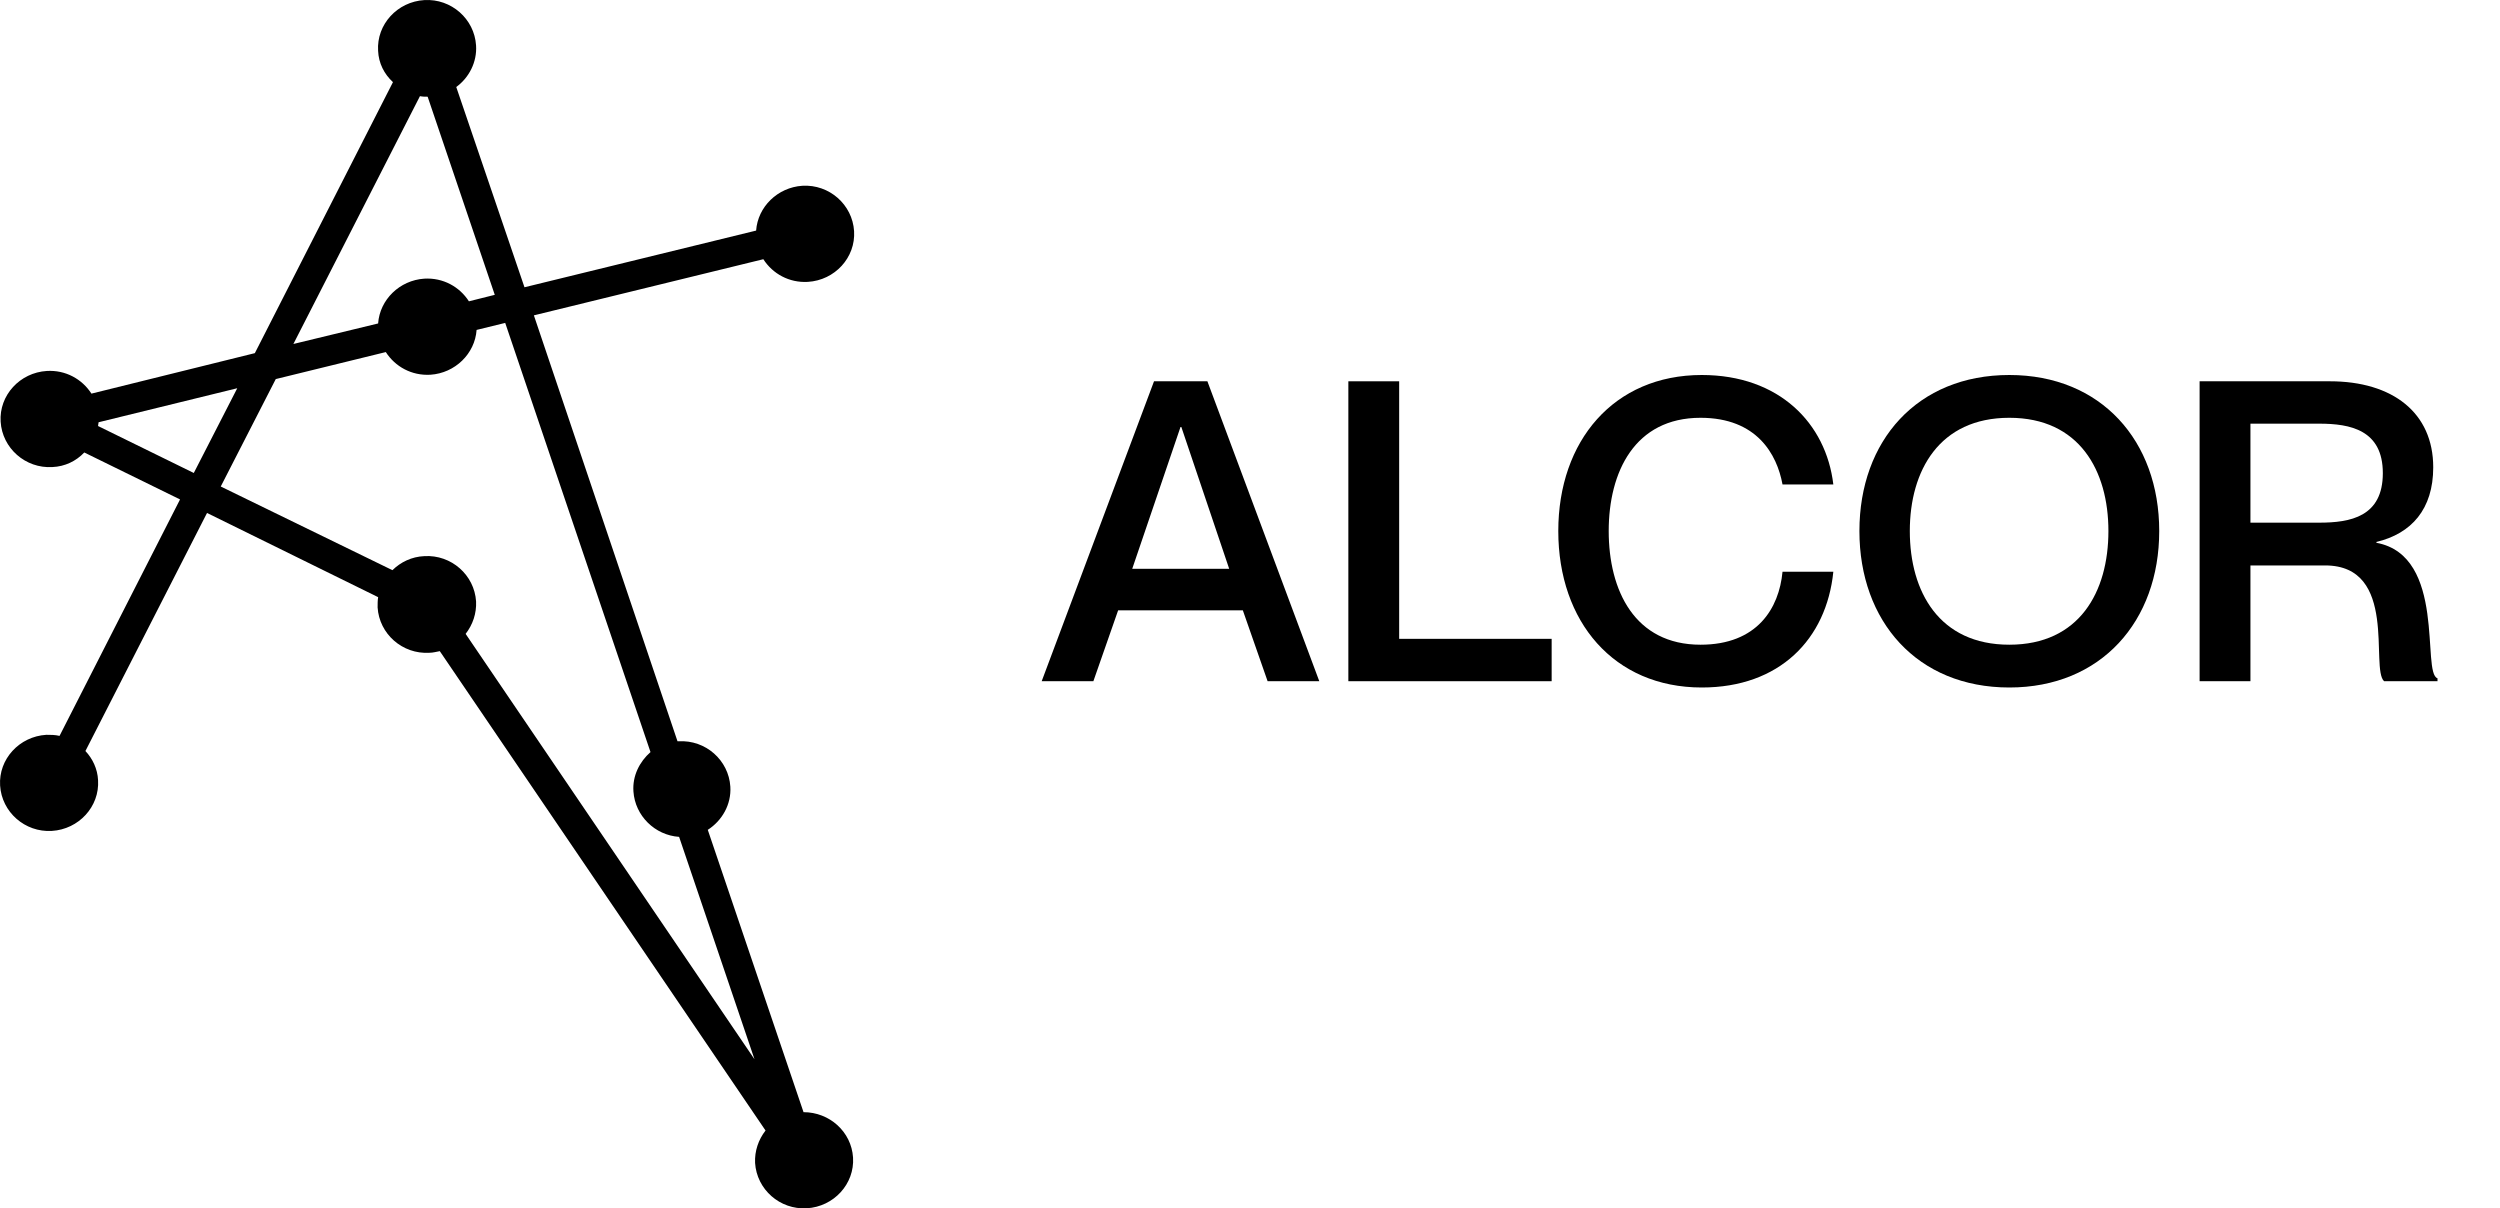 <svg xmlns="http://www.w3.org/2000/svg" fill="none" height="58" viewBox="0 0 120 58" width="120"><path d="m38.777 13.53c1.294-.078 2.298-1.166 2.219-2.436-.079-1.27-1.188-2.254-2.483-2.177-1.188.078-2.139 1.011-2.219 2.151l-11.119 2.721-3.275-9.613c.608-.441 1.004-1.192.951-1.995-.079-1.27-1.189-2.254-2.483-2.177-1.294.078-2.298 1.166-2.219 2.436.026.596.291 1.114.713 1.503l-6.629 13.008-7.844 1.943c-.449-.7-1.241-1.14-2.139-1.088-1.294.078-2.298 1.166-2.219 2.436.079 1.27 1.189 2.254 2.483 2.177.607-.026 1.136-.285 1.532-.7l4.596 2.254-5.784 11.35c-.211-.052-.423-.052-.634-.052-1.294.078-2.298 1.166-2.219 2.436s1.189 2.254 2.483 2.177c1.294-.078 2.298-1.166 2.219-2.436-.026-.544-.264-1.036-.607-1.399l5.837-11.427 8.214 4.042c-.026.155-.026.311-.026.492.079 1.27 1.189 2.254 2.483 2.177.185 0 .343-.052.502-.078l15.636 23.01c-.343.441-.528.985-.502 1.555.079 1.27 1.188 2.254 2.483 2.177s2.298-1.166 2.219-2.436c-.079-1.244-1.136-2.177-2.377-2.177l-4.596-13.552c.687-.441 1.136-1.218 1.083-2.073-.079-1.27-1.188-2.254-2.483-2.177-.026 0-.026 0-.053 0l-6.894-20.445 11.014-2.695c.449.7 1.241 1.14 2.139 1.088zm-18.62-8.914c.132.026.238.026.37.026l3.222 9.51-1.241.311c-.449-.7-1.241-1.14-2.139-1.088-1.188.078-2.139 1.01-2.219 2.151l-4.067.985zm-10.855 18.087-4.596-2.254c0-.052.026-.13.026-.181l6.656-1.633zm21.922 13.397c-.528.466-.872 1.14-.819 1.892.079 1.166 1.03 2.099 2.192 2.177l3.619 10.676-13.866-20.419c.343-.441.528-.985.502-1.555-.079-1.27-1.189-2.254-2.483-2.177-.607.026-1.136.285-1.532.674l-8.241-4.016 2.641-5.157 5.282-1.296c.449.7 1.241 1.14 2.139 1.088 1.188-.078 2.139-1.01 2.219-2.151l1.373-.337z" fill="currentColor"/><g fill="currentColor"><path d="m59.656 29.295 1.189 3.403h2.481l-5.371-14.396h-2.562l-5.392 14.396h2.481l1.189-3.403zm-5.309-1.993 2.317-6.805h.041l2.296 6.805z"/><path d="m64.721 18.302v14.396h9.758v-2.034h-7.319v-12.362z"/><path d="m85.561 23.255h2.439c-.348-2.94-2.603-5.255-6.314-5.255-4.223 0-6.888 3.161-6.888 7.49 0 4.349 2.665 7.51 6.888 7.51 3.731 0 5.986-2.315 6.314-5.557h-2.439c-.164 1.752-1.21 3.503-3.936 3.503-3.157 0-4.407-2.597-4.407-5.456 0-2.839 1.25-5.436 4.407-5.436 2.706 0 3.67 1.752 3.936 3.201z"/><path d="m96.448 33c4.407 0 7.195-3.181 7.195-7.51 0-4.329-2.788-7.49-7.195-7.49-4.428 0-7.196 3.161-7.196 7.49 0 4.329 2.768 7.51 7.196 7.51zm0-2.054c-3.362 0-4.777-2.537-4.777-5.456 0-2.899 1.415-5.436 4.777-5.436 3.362 0 4.756 2.537 4.756 5.436 0 2.92-1.394 5.456-4.756 5.456z"/><path d="m105.581 32.698h2.44v-5.557h3.587c3.526 0 2.153 4.953 2.829 5.557h2.563v-.141c-.779-.242.451-5.879-2.932-6.503v-.04c1.681-.403 2.727-1.57 2.727-3.584 0-2.617-1.948-4.128-4.961-4.128h-6.253zm2.44-12.362h3.3c1.497 0 3.055.302 3.055 2.376 0 2.094-1.558 2.376-3.055 2.376h-3.3z"/></g></svg>